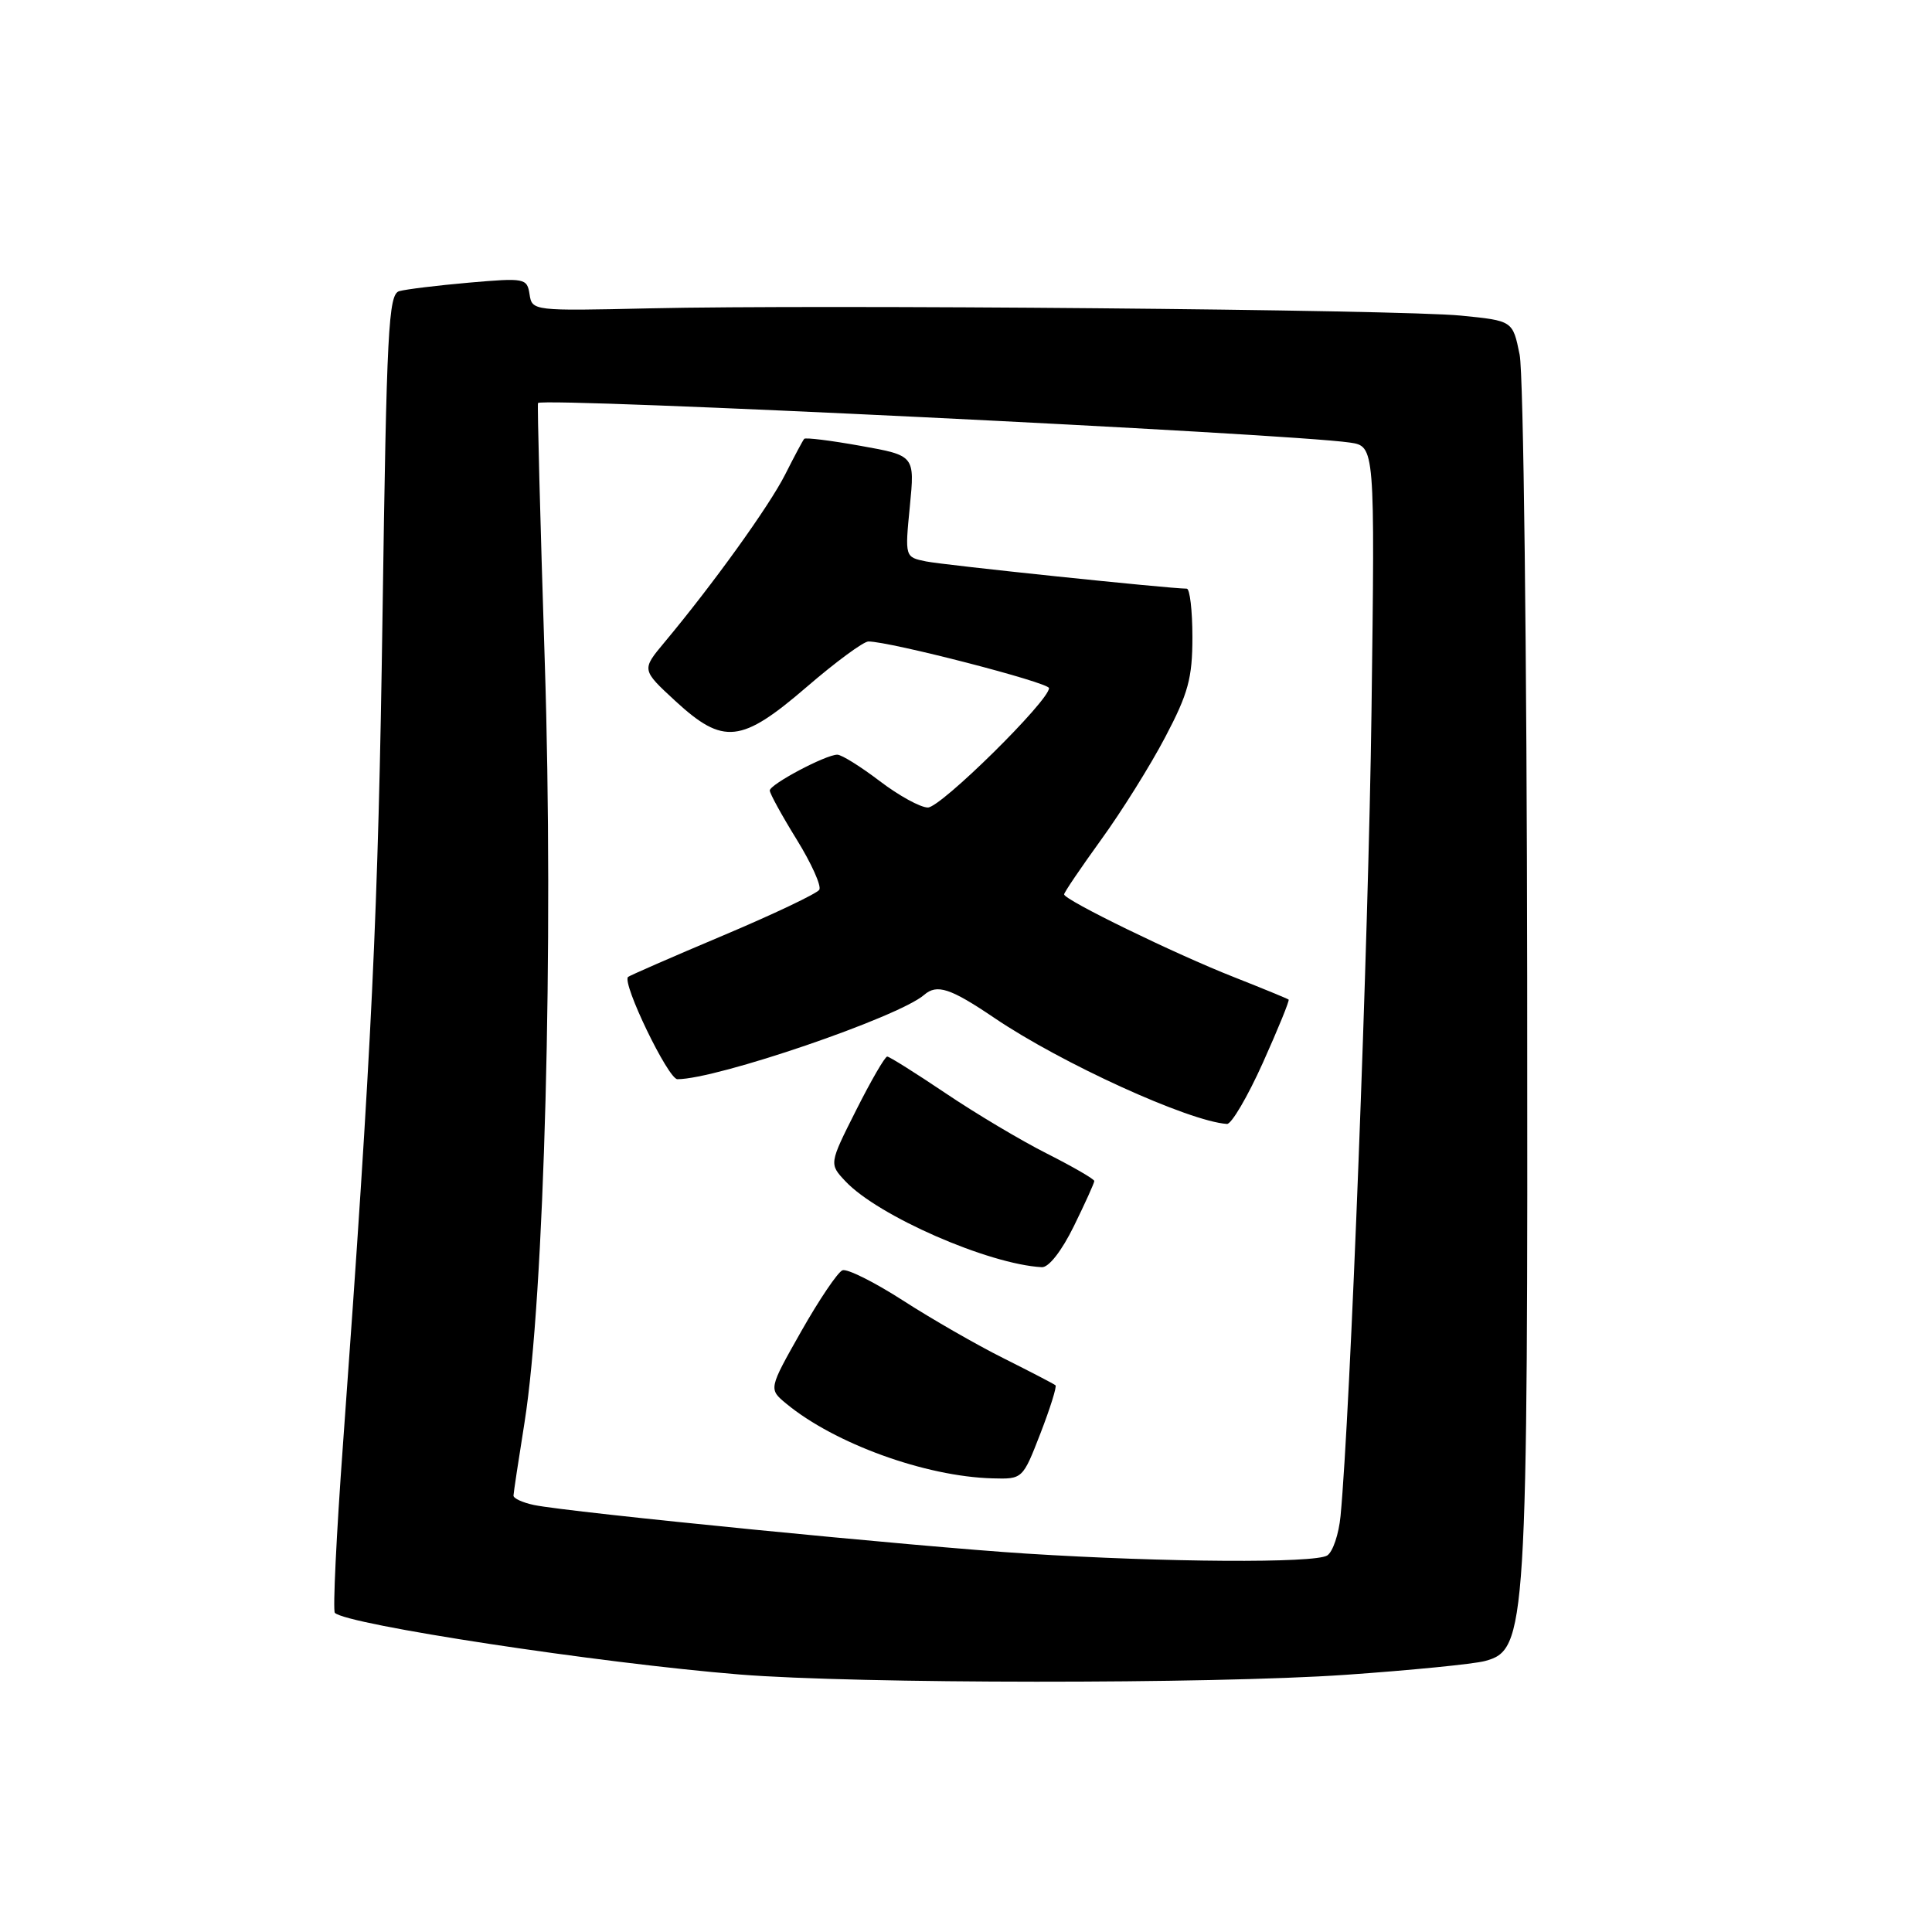 <?xml version="1.0" encoding="UTF-8" standalone="no"?>
<!DOCTYPE svg PUBLIC "-//W3C//DTD SVG 1.1//EN" "http://www.w3.org/Graphics/SVG/1.1/DTD/svg11.dtd" >
<svg xmlns="http://www.w3.org/2000/svg" xmlns:xlink="http://www.w3.org/1999/xlink" version="1.1" viewBox="0 0 256 256">
 <g >
 <path fill="currentColor"
d=" M 178.33 221.92 C 186.93 221.32 195.21 220.50 196.74 220.10 C 202.30 218.62 202.45 216.22 202.36 129.50 C 202.31 86.60 201.87 49.48 201.36 47.00 C 200.45 42.50 200.45 42.50 193.58 41.82 C 185.57 41.02 108.67 40.34 86.00 40.86 C 70.64 41.21 70.50 41.19 70.17 39.00 C 69.84 36.86 69.55 36.81 62.17 37.45 C 57.95 37.82 53.78 38.33 52.90 38.58 C 51.47 38.99 51.23 43.70 50.69 81.27 C 50.12 121.01 49.29 138.44 45.45 191.34 C 44.57 203.36 44.09 213.42 44.37 213.71 C 45.95 215.28 79.39 220.37 98.00 221.88 C 113.58 223.13 160.44 223.16 178.33 221.92 Z  M 136.00 205.86 C 121.68 204.96 75.38 200.39 70.75 199.42 C 69.24 199.10 68.02 198.54 68.04 198.17 C 68.05 197.80 68.71 193.45 69.50 188.50 C 72.14 171.85 73.39 124.90 72.18 87.54 C 71.58 68.87 71.18 53.50 71.29 53.40 C 72.13 52.63 170.48 57.43 178.85 58.64 C 182.19 59.13 182.19 59.13 181.73 94.31 C 181.33 124.60 178.92 187.28 177.63 200.87 C 177.40 203.28 176.61 205.63 175.86 206.11 C 174.22 207.15 154.50 207.03 136.00 205.86 Z  M 137.86 189.94 C 139.15 186.61 140.05 183.73 139.86 183.56 C 139.66 183.38 136.57 181.78 133.00 179.99 C 129.43 178.21 123.41 174.75 119.63 172.31 C 115.85 169.88 112.25 168.08 111.63 168.32 C 111.01 168.56 108.55 172.20 106.17 176.40 C 101.84 184.05 101.84 184.05 104.17 185.98 C 110.58 191.28 122.61 195.65 131.51 195.89 C 135.51 196.00 135.51 195.99 137.86 189.94 Z  M 142.29 162.48 C 143.78 159.44 145.00 156.75 145.00 156.49 C 145.00 156.24 142.19 154.61 138.75 152.87 C 135.31 151.14 129.26 147.53 125.30 144.86 C 121.33 142.19 117.85 140.00 117.56 140.00 C 117.26 140.00 115.41 143.20 113.44 147.11 C 109.86 154.22 109.86 154.22 112.02 156.52 C 116.34 161.12 130.96 167.52 138.04 167.91 C 138.96 167.97 140.68 165.76 142.29 162.48 Z  M 167.33 140.84 C 169.35 136.34 170.89 132.57 170.75 132.45 C 170.61 132.33 167.35 130.99 163.50 129.47 C 155.71 126.41 141.00 119.24 141.00 118.51 C 141.00 118.25 143.21 115.00 145.90 111.27 C 148.60 107.55 152.43 101.43 154.40 97.67 C 157.45 91.88 158.00 89.85 158.00 84.42 C 158.00 80.89 157.66 78.00 157.25 78.00 C 154.90 77.99 125.04 74.87 122.70 74.39 C 119.90 73.82 119.90 73.82 120.56 67.09 C 121.22 60.36 121.22 60.36 114.05 59.08 C 110.10 58.37 106.73 57.95 106.56 58.15 C 106.39 58.34 105.25 60.47 104.04 62.87 C 101.93 67.05 94.48 77.41 88.03 85.13 C 85.01 88.75 85.01 88.75 89.48 92.88 C 95.86 98.75 98.21 98.50 106.92 91.00 C 110.75 87.70 114.42 85.00 115.07 85.00 C 117.93 85.00 139.00 90.44 139.00 91.18 C 139.00 92.87 124.67 107.00 122.95 107.00 C 121.96 107.00 119.09 105.42 116.57 103.50 C 114.05 101.58 111.52 100.00 110.95 100.00 C 109.41 100.00 102.00 103.93 102.00 104.75 C 102.00 105.14 103.60 108.06 105.56 111.23 C 107.52 114.40 108.87 117.40 108.56 117.90 C 108.25 118.40 102.49 121.14 95.76 123.98 C 89.02 126.82 83.38 129.29 83.22 129.45 C 82.39 130.27 88.54 143.00 89.76 143.00 C 95.00 143.00 119.07 134.77 122.45 131.83 C 124.15 130.35 125.92 130.93 131.76 134.88 C 140.63 140.89 157.50 148.58 162.58 148.93 C 163.17 148.97 165.31 145.33 167.33 140.84 Z "/>
</g>
</svg>